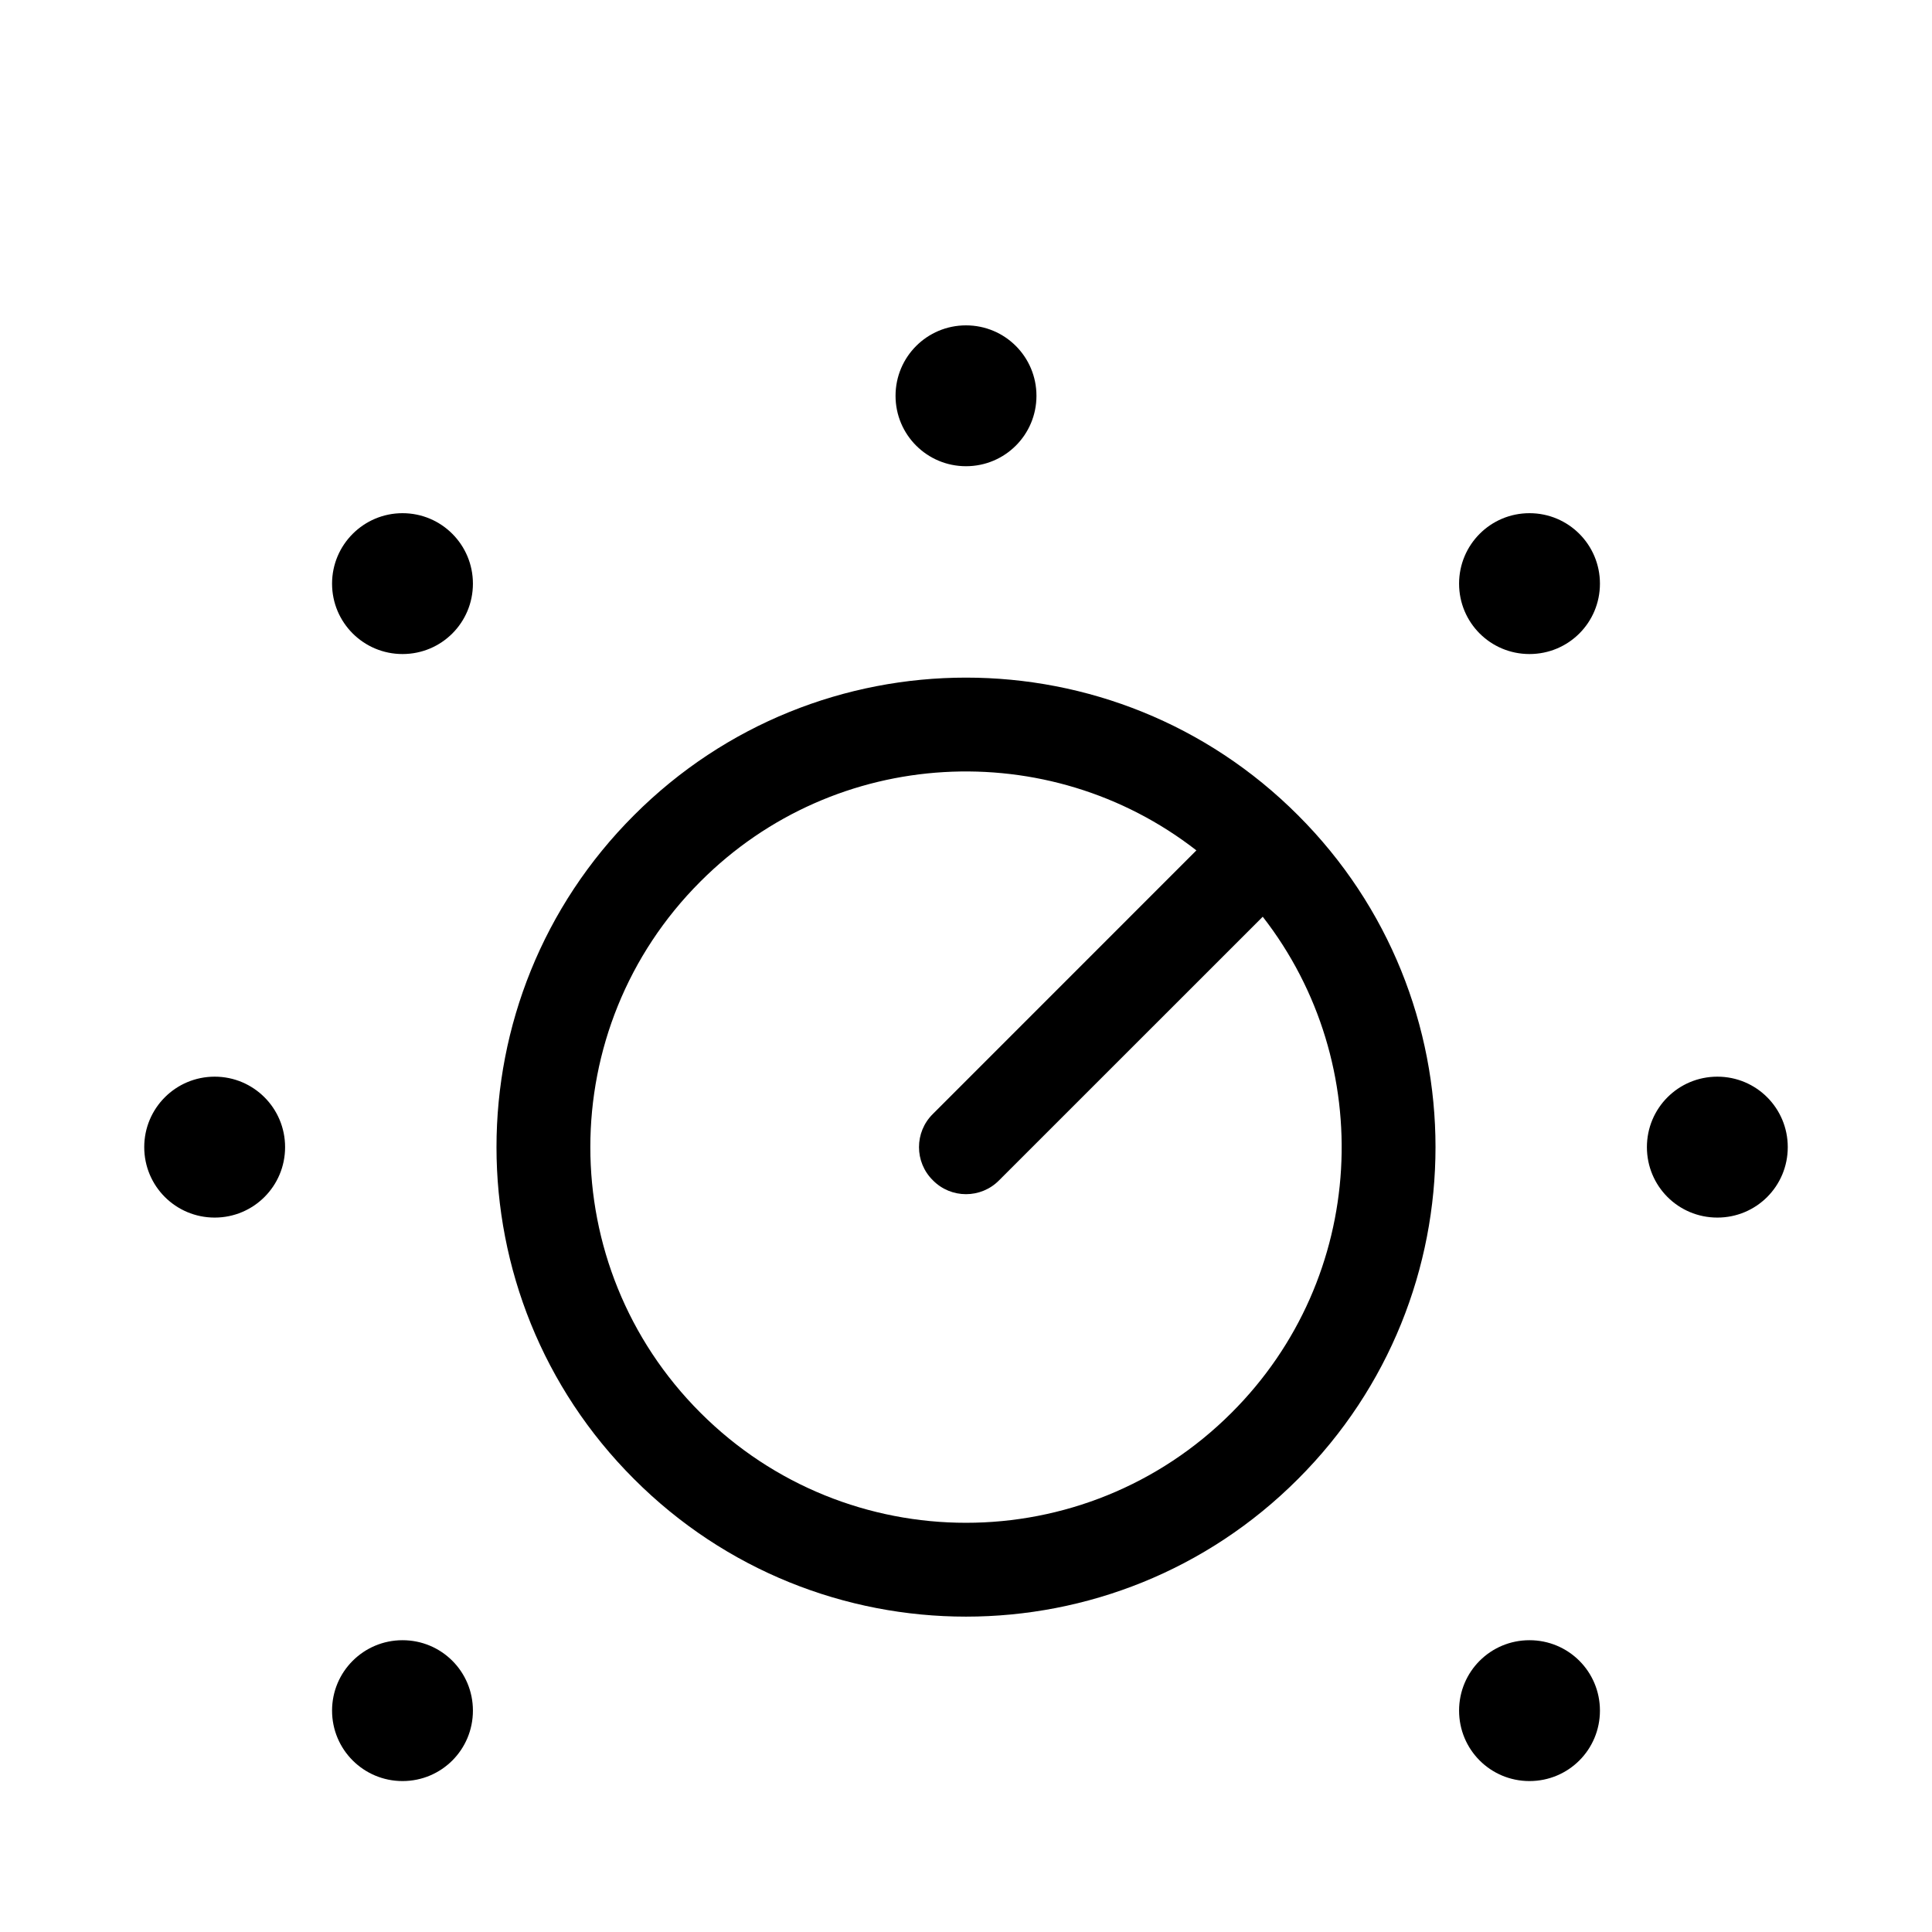<svg width="32" height="32" viewBox="0 0 32 32" fill="none" xmlns="http://www.w3.org/2000/svg">
<g clip-path="url(#clip0_47_249)">
<path d="M14.833 6.556C14.833 5.911 15.354 5.389 16 5.389C16.647 5.389 17.167 5.911 17.167 6.556C17.167 7.2 16.647 7.722 16 7.722C15.354 7.722 14.833 7.2 14.833 6.556ZM21.498 24.498C18.465 27.536 13.535 27.536 10.502 24.498C7.464 21.465 7.464 16.535 10.502 13.502C13.535 10.464 18.465 10.464 21.498 13.502C24.536 16.535 24.536 21.465 21.498 24.498ZM15.451 19.549C15.145 19.248 15.145 18.752 15.451 18.451L19.816 14.085C17.376 12.185 13.842 12.355 11.601 14.601C9.17 17.031 9.17 20.969 11.601 23.399C14.031 25.83 17.969 25.83 20.399 23.399C22.645 21.158 22.815 17.624 20.915 15.184L16.549 19.549C16.248 19.856 15.752 19.856 15.451 19.549ZM29.611 19C29.611 19.647 29.091 20.167 28.445 20.167C27.798 20.167 27.278 19.647 27.278 19C27.278 18.354 27.798 17.833 28.445 17.833C29.091 17.833 29.611 18.354 29.611 19ZM2.389 19C2.389 18.354 2.911 17.833 3.556 17.833C4.2 17.833 4.722 18.354 4.722 19C4.722 19.647 4.2 20.167 3.556 20.167C2.911 20.167 2.389 19.647 2.389 19ZM7.833 9.667C7.833 10.313 7.313 10.833 6.667 10.833C6.023 10.833 5.5 10.313 5.5 9.667C5.5 9.023 6.023 8.5 6.667 8.5C7.313 8.5 7.833 9.023 7.833 9.667ZM24.167 9.667C24.167 9.023 24.687 8.5 25.333 8.5C25.98 8.5 26.5 9.023 26.5 9.667C26.5 10.313 25.98 10.833 25.333 10.833C24.687 10.833 24.167 10.313 24.167 9.667ZM7.833 28.333C7.833 28.98 7.313 29.5 6.667 29.5C6.023 29.5 5.5 28.98 5.5 28.333C5.5 27.687 6.023 27.167 6.667 27.167C7.313 27.167 7.833 27.687 7.833 28.333ZM24.167 28.333C24.167 27.687 24.687 27.167 25.333 27.167C25.98 27.167 26.5 27.687 26.5 28.333C26.5 28.98 25.98 29.5 25.333 29.5C24.687 29.5 24.167 28.98 24.167 28.333Z" fill="black"/>
</g>
<defs>
<clipPath id="clip0_47_249">
<rect width="28" height="24.889" fill="white" transform="translate(2 5)"/>
</clipPath>
</defs>
</svg>
